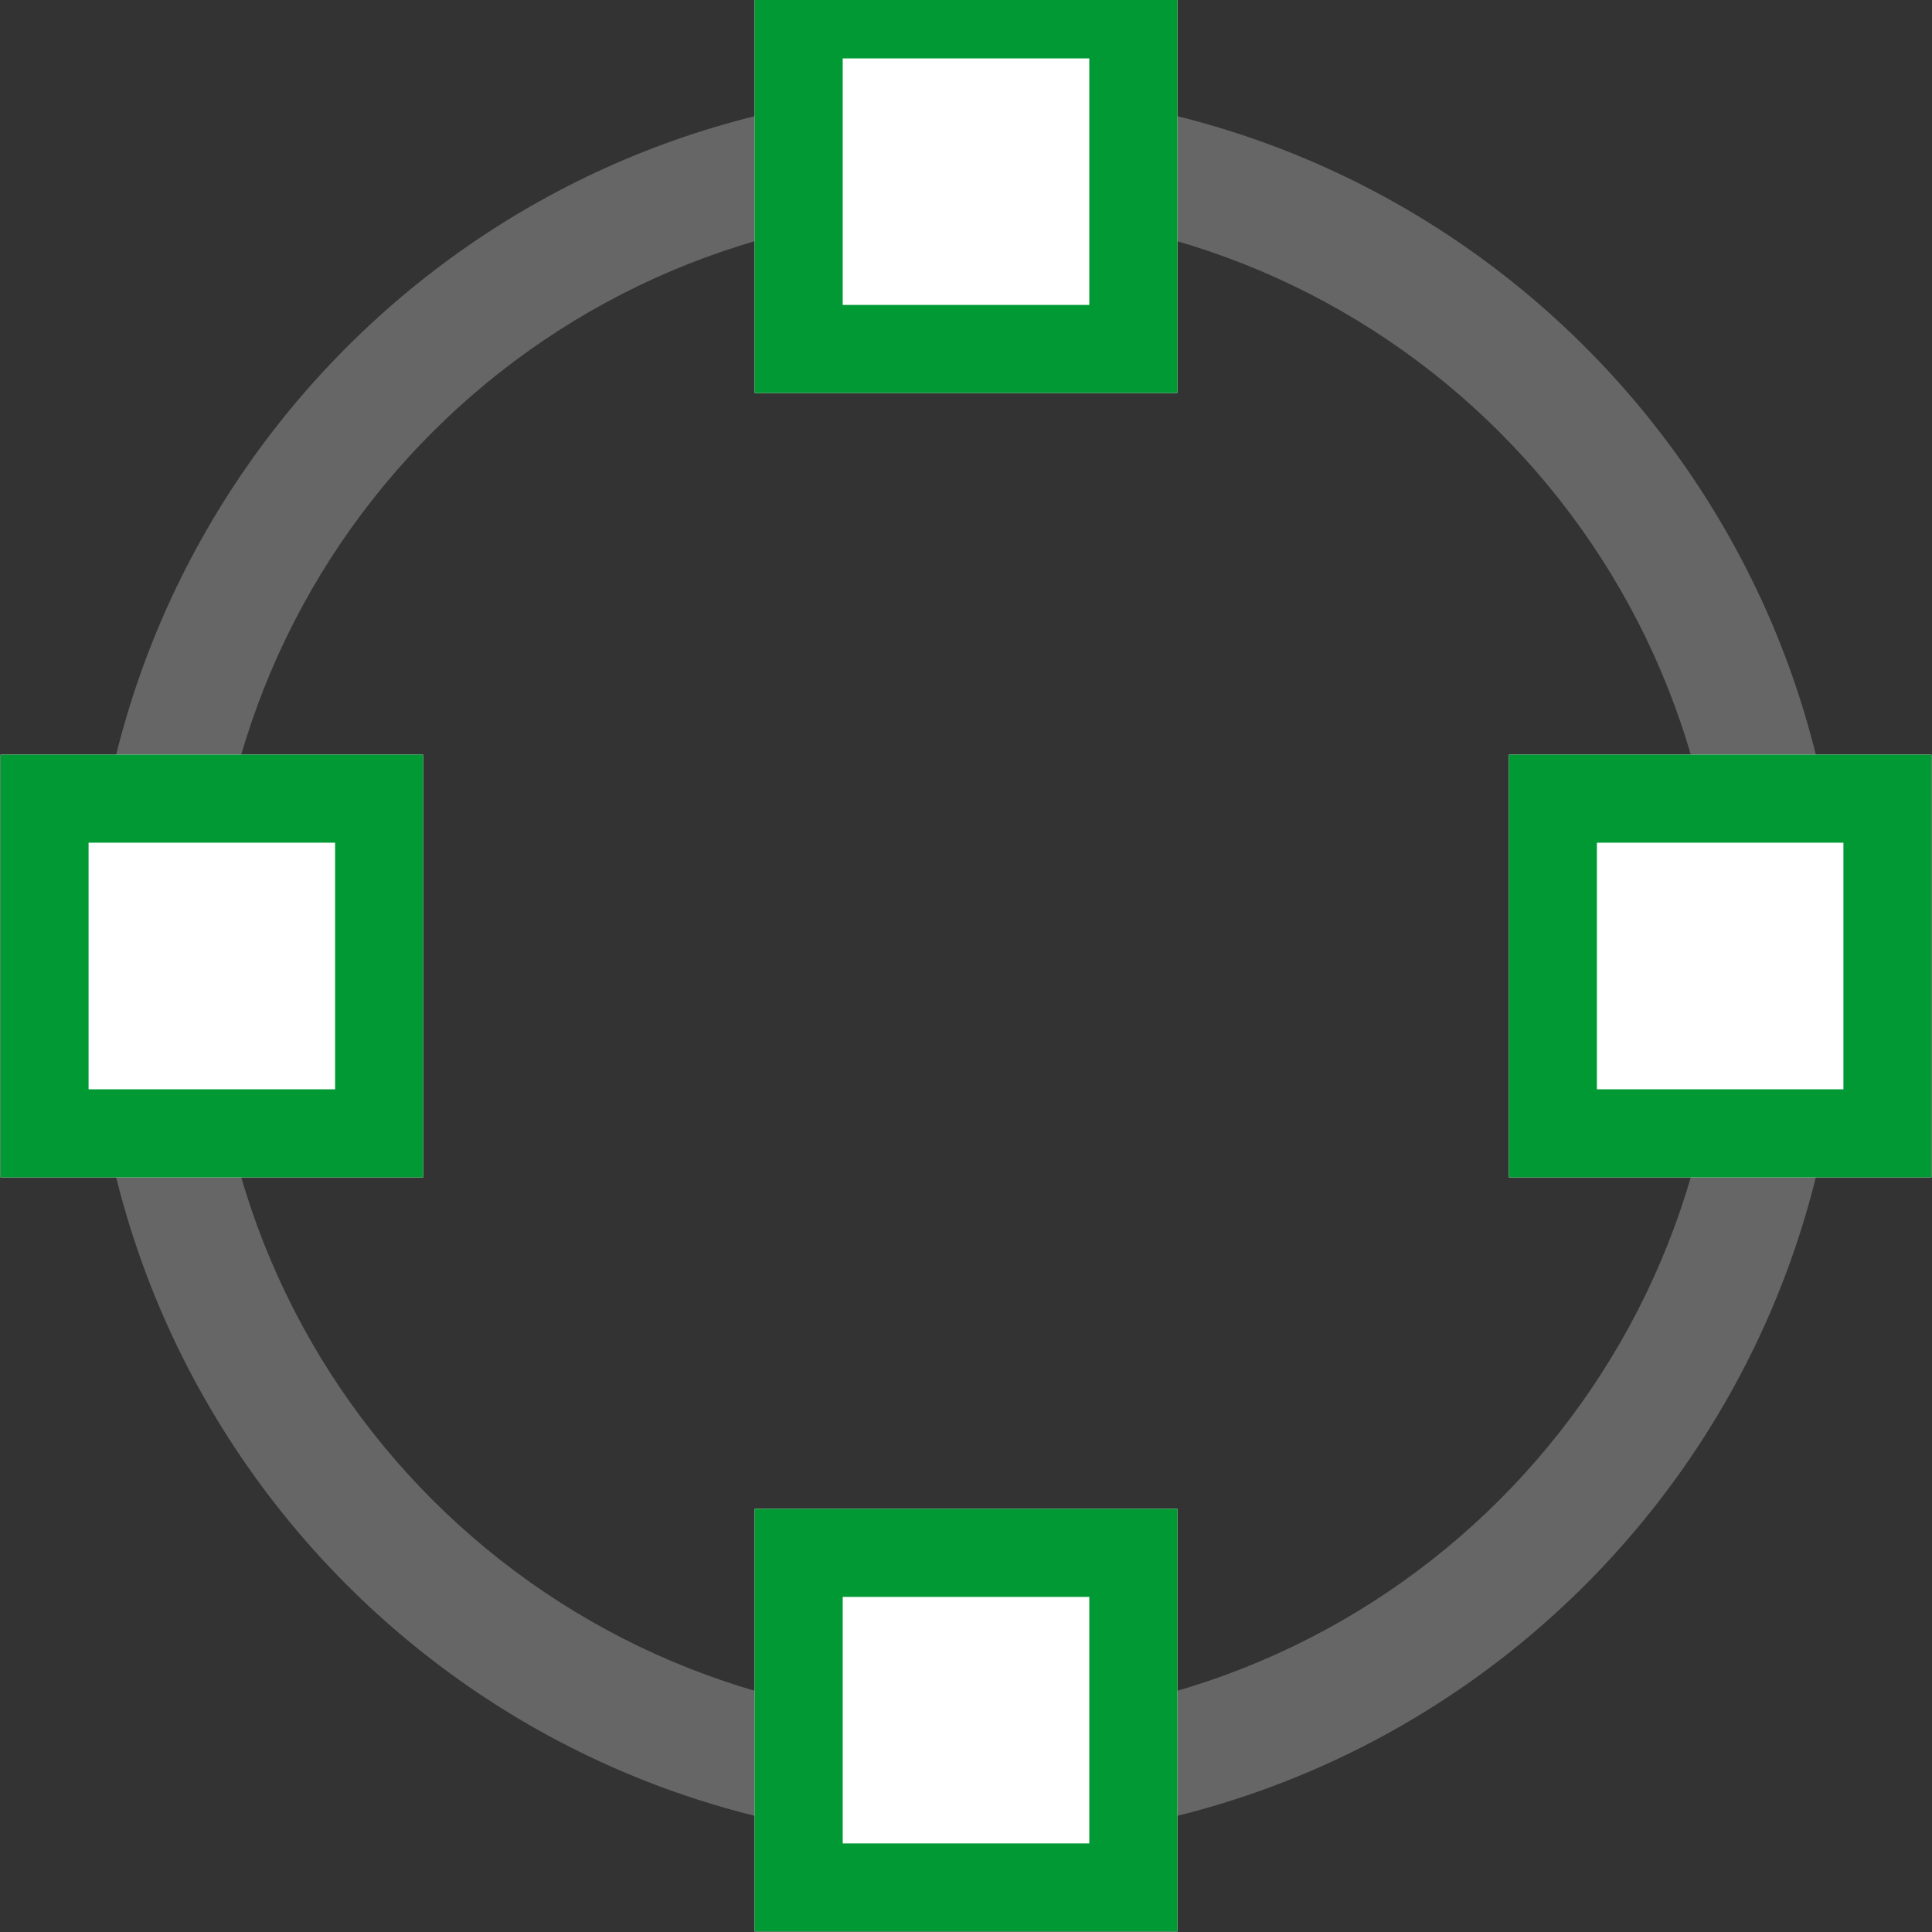 <?xml version="1.0" encoding="UTF-8"?>
<!DOCTYPE svg PUBLIC "-//W3C//DTD SVG 1.1//EN" "http://www.w3.org/Graphics/SVG/1.1/DTD/svg11.dtd">
<!-- Creator: CorelDRAW 2021 (64 Bit) -->
<svg xmlns="http://www.w3.org/2000/svg" xml:space="preserve" width="2.709mm" height="2.709mm" version="1.1" style="shape-rendering:geometricPrecision; text-rendering:geometricPrecision; image-rendering:optimizeQuality; fill-rule:evenodd; clip-rule:evenodd"
viewBox="0 0 270.92 270.92"
 xmlns:xlink="http://www.w3.org/1999/xlink"
 xmlns:xodm="http://www.corel.com/coreldraw/odm/2003">
 <rect x="0" y="0" width="270.92" height="270.92" fill="#333333" stroke="none"/>
 <defs>
  <style type="text/css">
   <![CDATA[
    .fil0 {fill:none}
    .fil3 {fill:#009933}
    .fil1 {fill:#666666}
    .fil2 {fill:white}
   ]]>
  </style>
 </defs>
 <g id="Camada_x0020_1">
  <rect class="fil0" x="-0.01" y="-0" width="270.93" height="270.93"/>
  <g>
   <path class="fil1" d="M135.46 12.69c67.8,0 122.77,54.97 122.77,122.77 0,67.8 -54.97,122.77 -122.77,122.77 -67.8,0 -122.77,-54.97 -122.77,-122.77 0,-67.8 54.97,-122.77 122.77,-122.77zm74.84 47.93c-19.14,-19.14 -45.62,-31 -74.84,-31 -29.22,0 -55.7,11.86 -74.84,31 -19.14,19.14 -31,45.62 -31,74.84 0,29.22 11.86,55.7 31,74.84 19.14,19.14 45.62,31 74.84,31 29.22,0 55.7,-11.86 74.84,-31 19.14,-19.14 31,-45.62 31,-74.84 0,-29.22 -11.86,-55.7 -31,-74.84z"/>
  </g>
  <g>
   <polygon class="fil2" points="165.1,270.85 105.82,270.85 105.82,211.58 165.1,211.58 "/>
   <path id="_1" class="fil3" d="M165.1 270.85l-59.28 0 0 -59.27 59.28 0 0 59.27zm-46.93 -12.35l34.58 0 0 -34.57 -34.58 0 0 34.57z"/>
  </g>
  <g>
   <polygon class="fil2" points="270.85,165.1 211.58,165.1 211.58,105.82 270.85,105.82 "/>
   <path id="_1_0" class="fil3" d="M270.85 165.1l-59.27 0 0 -59.28 59.27 0 0 59.28zm-46.92 -12.35l34.57 0 0 -34.58 -34.57 0 0 34.58z"/>
  </g>
  <g>
   <polygon class="fil2" points="165.1,55.11 105.82,55.11 105.82,-4.16 165.1,-4.16 "/>
   <path id="_1_1" class="fil3" d="M165.1 55.11l-59.28 0 0 -59.27 59.28 0 0 59.27zm-46.93 -12.35l34.58 0 0 -34.57 -34.58 0 0 34.57z"/>
  </g>
  <g>
   <polygon class="fil2" points="59.34,165.1 0.07,165.1 0.07,105.82 59.34,105.82 "/>
   <path id="_1_2" class="fil3" d="M59.34 165.1l-59.27 0 0 -59.28 59.27 0 0 59.28zm-46.92 -12.35l34.57 0 0 -34.58 -34.57 0 0 34.58z"/>
  </g>
 </g>
</svg>
